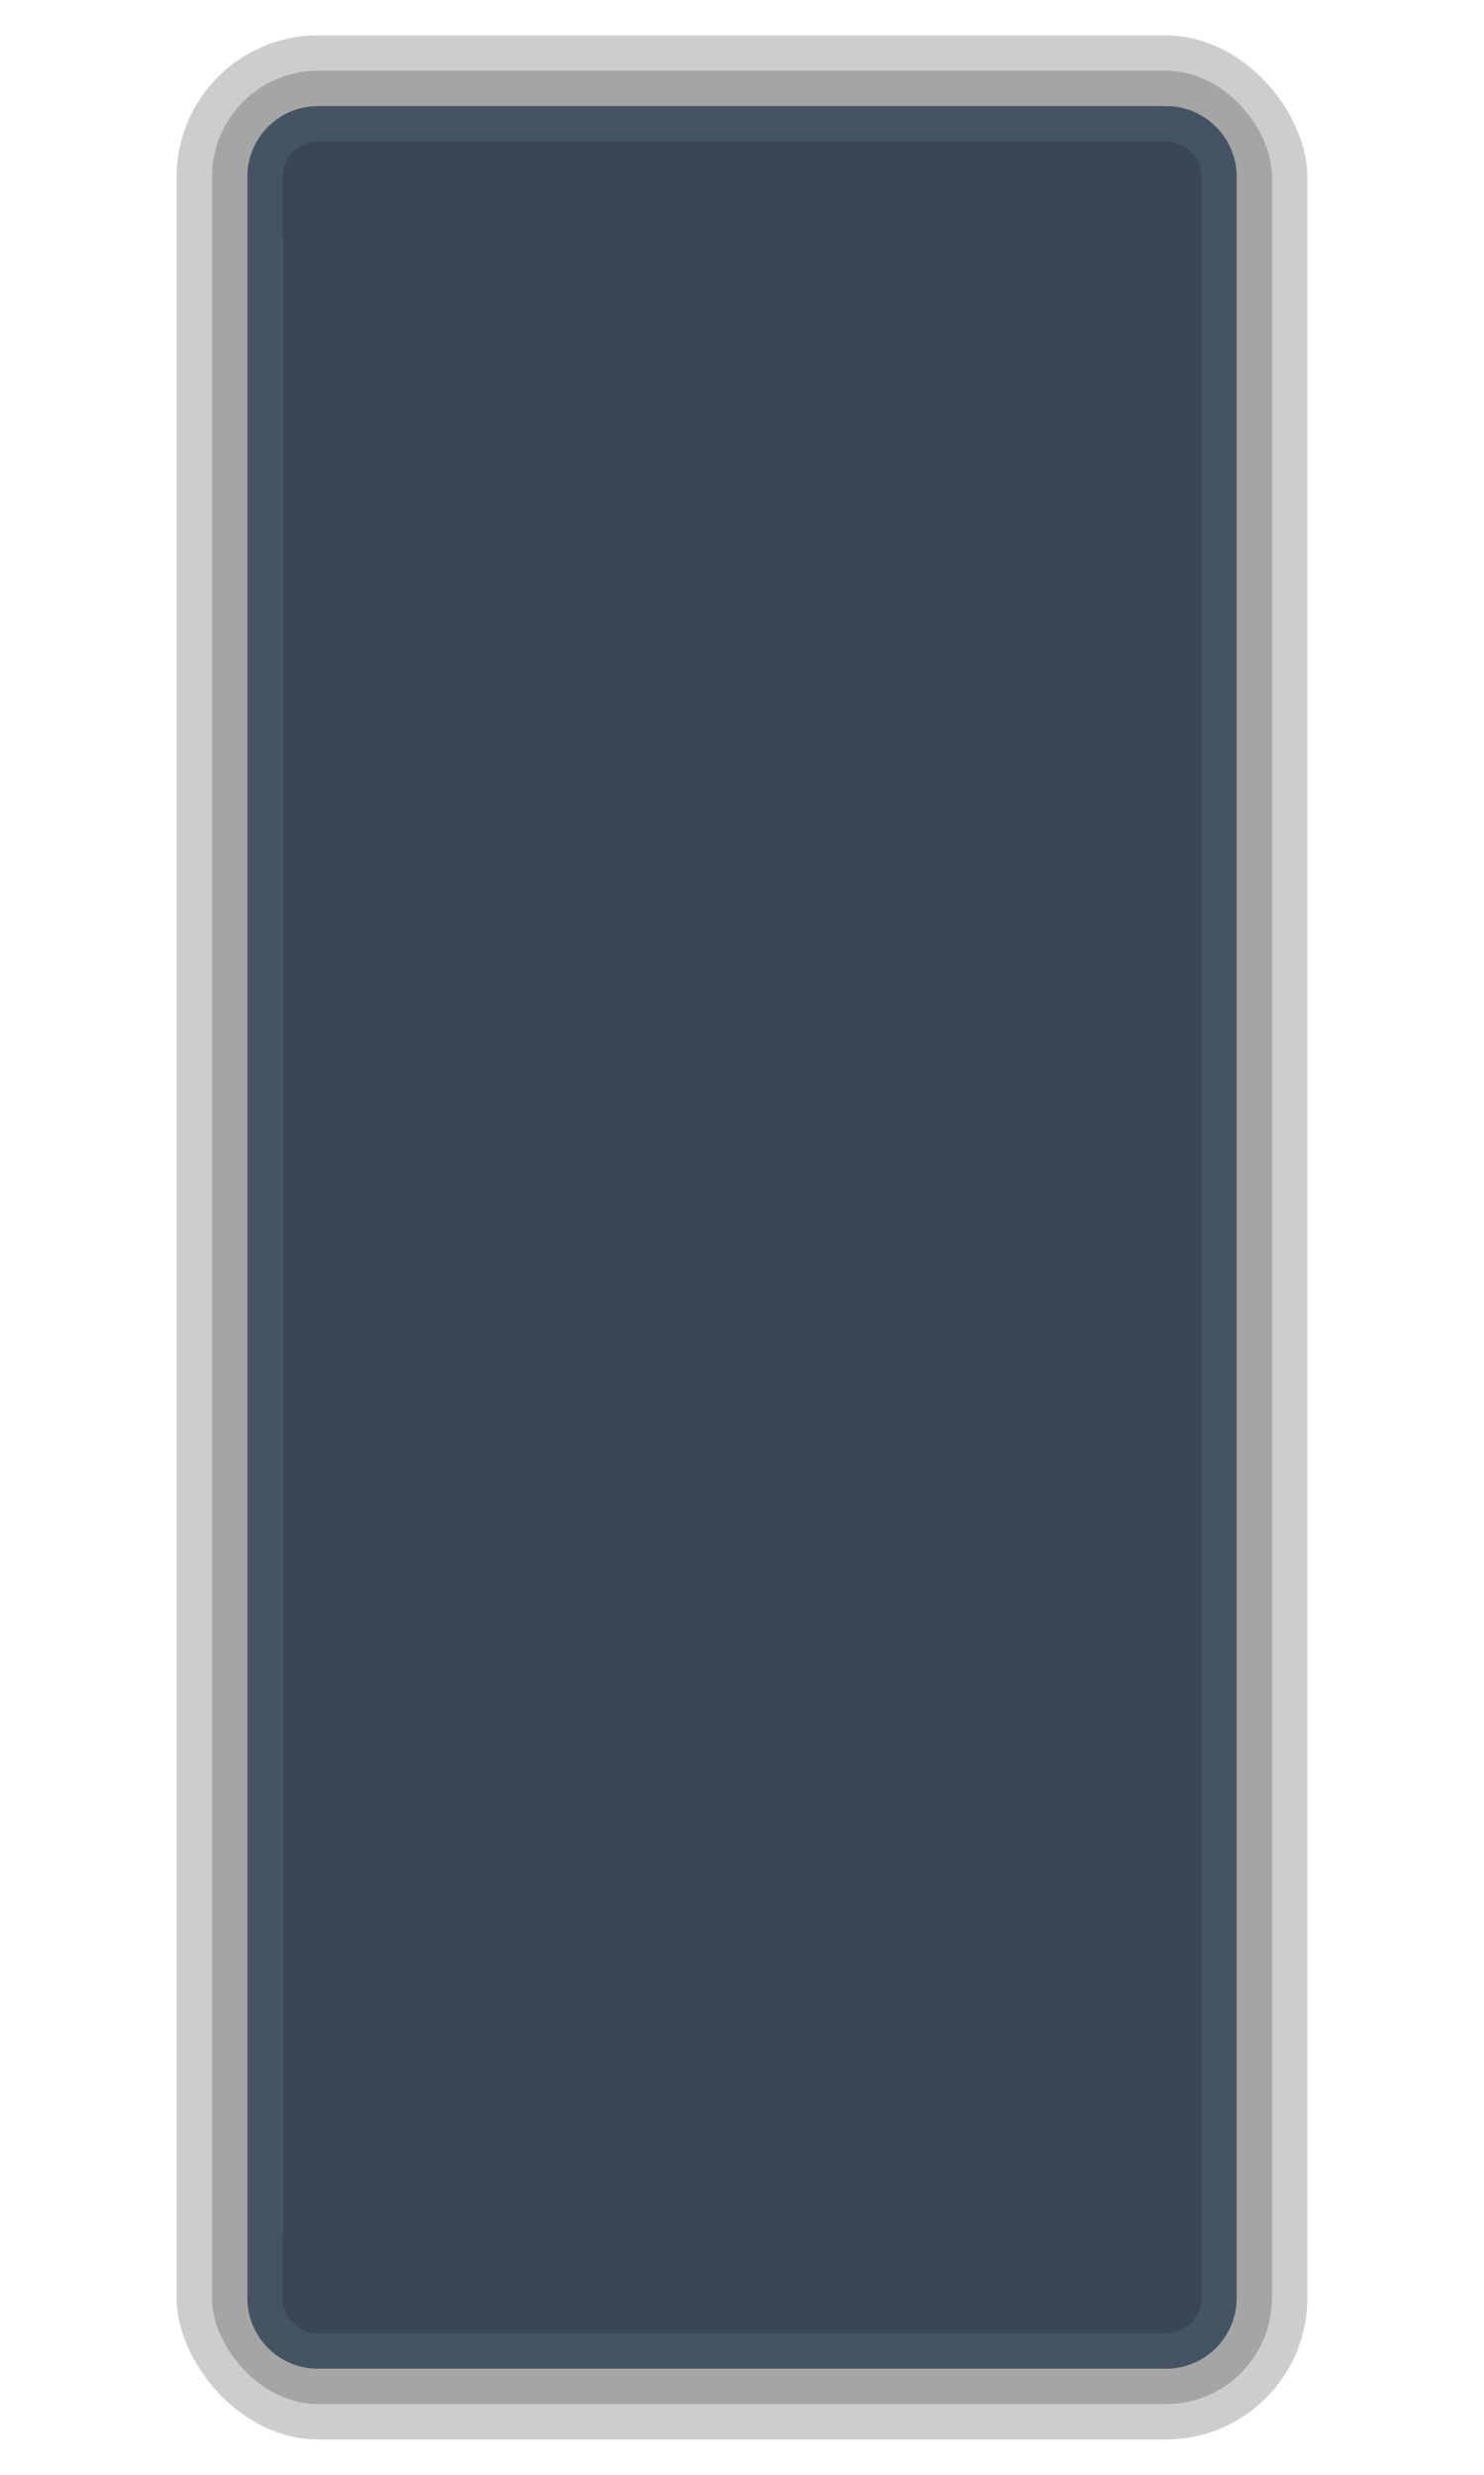 <?xml version="1.0" encoding="UTF-8" standalone="no"?>
<!-- Created with Inkscape (http://www.inkscape.org/) -->

<svg
   xmlns:dc="http://purl.org/dc/elements/1.1/"
   xmlns:cc="http://creativecommons.org/ns#"
   xmlns:rdf="http://www.w3.org/1999/02/22-rdf-syntax-ns#"
   xmlns:svg="http://www.w3.org/2000/svg"
   xmlns="http://www.w3.org/2000/svg"
   xmlns:sodipodi="http://sodipodi.sourceforge.net/DTD/sodipodi-0.dtd"
   xmlns:inkscape="http://www.inkscape.org/namespaces/inkscape"
   width="42"
   height="70"
   viewBox="0 0 42 70"
   id="svg2"
   version="1.1"
   inkscape:version="0.92.1 r"
   sodipodi:docname="popup_window.svg"
   inkscape:export-filename="/home/djrm/Projects/godot/scene/resources/default_theme/full_panel_bg.png"
   inkscape:export-xdpi="90"
   inkscape:export-ydpi="90">
  <defs
     id="defs4" />
  <sodipodi:namedview
     id="base"
     pagecolor="#ffffff"
     bordercolor="#666666"
     borderopacity="1.0"
     inkscape:pageopacity="0.0"
     inkscape:pageshadow="2"
     inkscape:zoom="11.313708"
     inkscape:cx="20.162833"
     inkscape:cy="30.616931"
     inkscape:document-units="px"
     inkscape:current-layer="layer1"
     showgrid="true"
     units="px"
     inkscape:object-paths="true"
     inkscape:snap-intersection-paths="true"
     inkscape:snap-bbox="true"
     inkscape:bbox-paths="true"
     inkscape:bbox-nodes="true"
     inkscape:snap-bbox-edge-midpoints="true"
     inkscape:window-width="1600"
     inkscape:window-height="836"
     inkscape:window-x="0"
     inkscape:window-y="27"
     inkscape:window-maximized="1">
    <inkscape:grid
       type="xygrid"
       id="grid4136"
       empspacing="4" />
  </sodipodi:namedview>
  <g
     inkscape:label="Layer 1"
     inkscape:groupmode="layer"
     id="layer1"
     transform="translate(0,-982.362)">
    <rect
       ry="4"
       y="983.362"
       x="5"
       height="68"
       width="32"
       id="rect4144"
       style="opacity:1;fill:#000000;fill-opacity:0.196;stroke:none;stroke-width:3;stroke-linecap:round;stroke-linejoin:round;stroke-miterlimit:4;stroke-dasharray:none;stroke-opacity:1" />
    <rect
       style="opacity:1;fill:#000000;fill-opacity:0.196;stroke:none;stroke-width:3;stroke-linecap:round;stroke-linejoin:round;stroke-miterlimit:4;stroke-dasharray:none;stroke-opacity:1"
       id="rect4179"
       width="30"
       height="66"
       x="6"
       y="984.362"
       ry="3" />
    <path
       style="opacity:1;fill:#455463;fill-opacity:1;stroke:none;stroke-width:2;stroke-linecap:butt;stroke-linejoin:round;stroke-miterlimit:4;stroke-dasharray:none;stroke-dashoffset:0;stroke-opacity:1"
       d="M 9 3 A 2 2 0 0 0 7 5 L 7 65 A 2 2 0 0 0 9 67 L 33 67 A 2 2 0 0 0 35 65 L 35 5 A 2 2 0 0 0 33 3 L 9 3 z M 11 5 L 31 5 A 2 2 0 0 0 33 7 L 33 63 A 2 2 0 0 0 31 65 L 11 65 A 2 2 0 0 0 9 63 A 2 2 0 0 0 8 63.271 L 8 6.73 A 2 2 0 0 0 9 7 A 2 2 0 0 0 11 5 z "
       id="rect4162"
       transform="translate(0,982.362)" />
    <path
       style="opacity:1;fill:#394653;fill-opacity:1;stroke:none;stroke-width:2;stroke-linecap:butt;stroke-linejoin:round;stroke-miterlimit:4;stroke-dasharray:none;stroke-dashoffset:0;stroke-opacity:1"
       d="M 9 4 A 1 1 0 0 0 8 5 L 8 65 A 1 1 0 0 0 9 66 L 33 66 A 1 1 0 0 0 34 65 L 34 5 A 1 1 0 0 0 33 4 L 9 4 z "
       transform="translate(0,982.362)"
       id="path4142" />
  </g>
</svg>
